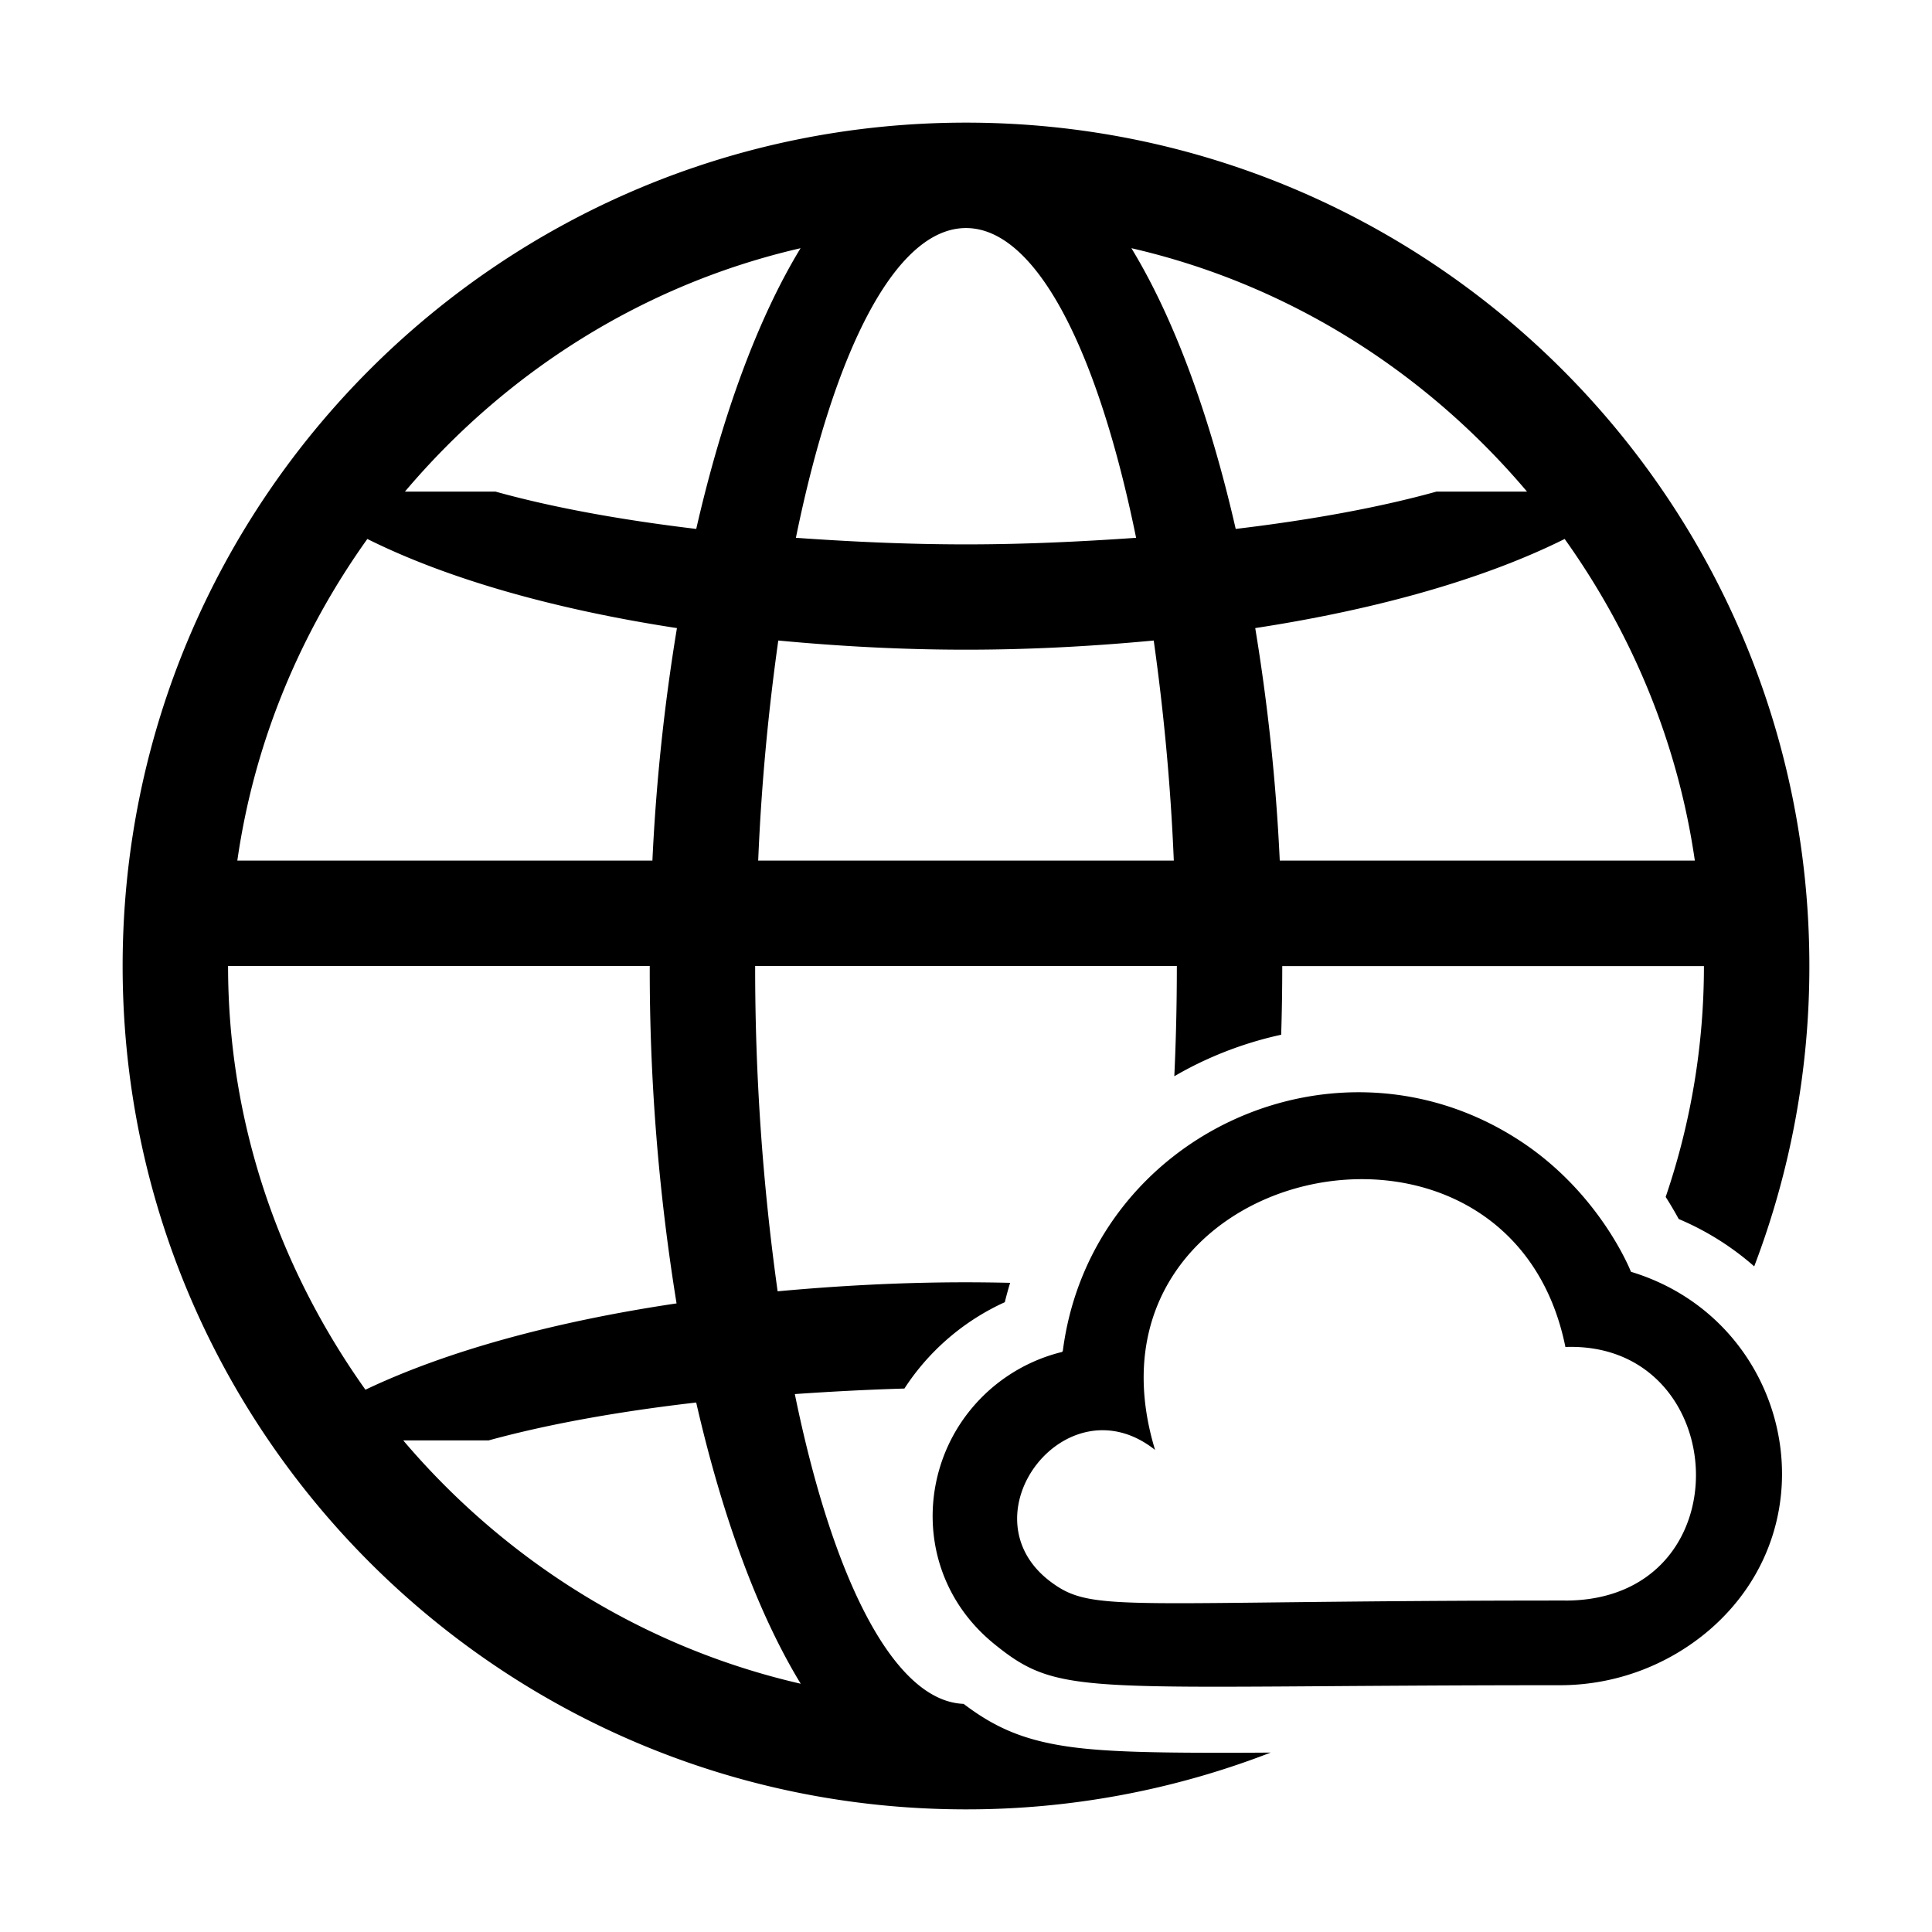 <?xml version="1.0" standalone="no"?><!DOCTYPE svg PUBLIC "-//W3C//DTD SVG 1.1//EN" "http://www.w3.org/Graphics/SVG/1.1/DTD/svg11.dtd"><svg t="1603334236883" class="icon" viewBox="0 0 1024 1024" version="1.1" xmlns="http://www.w3.org/2000/svg" p-id="23428" xmlns:xlink="http://www.w3.org/1999/xlink" width="128" height="128"><defs><style type="text/css"></style></defs><path d="M645.23 929c-33.81 0-56.54-0.56-73.85-2.59-28.26-3.32-44.16-10.85-60.65-23.32-37-1.45-69.42-66.22-89.46-164.2 18.88-1.31 38.19-2.35 58.08-2.93 0.85-1.29 1.71-2.58 2.61-3.86a125.42 125.42 0 0 1 50.61-41.91q1.27-5.19 2.82-10.26-11.6-0.28-23.39-0.29c-34.61 0-67.85 1.84-99.84 4.78A1236.32 1236.32 0 0 1 400.25 512h223.5q0 29.89-1.34 58.43c5.61-3.26 11.42-6.29 17.43-9a195.73 195.73 0 0 1 39.21-13q0.57-18 0.57-36.37h223.5a378.73 378.73 0 0 1-20.28 122.34c2.73 4.26 5 8.21 6.93 11.71a147.61 147.61 0 0 1 40 25.09A445.84 445.84 0 0 0 959 512c0-246.86-200.13-447-447-447S65 265.14 65 512s200.12 447 447 447a445.82 445.82 0 0 0 161.5-30.1c-10.21 0.1-19.61 0.1-28.27 0.1zM401.86 456.12c1.71-41.5 5.55-80.37 10.65-116.63 31.85 3 65 4.86 99.49 4.86s67.64-1.86 99.5-4.86c5.09 36.26 8.92 75.13 10.64 116.63zM829.3 285.66c35.37 49.55 59.87 107.37 69 170.46h-220a1061.35 1061.35 0 0 0-13-123.22c66.15-10.12 122.57-26.55 164-47.24z m-19.95-25.1h-48c-29.63 8.26-65.9 14.95-106.4 19.78-13.79-60.34-32.68-111.65-55.28-148.79 83.66 19.24 156.22 65.77 209.68 129.01zM512 120.87c37.4 0 70 65.29 90.16 164.18-28.85 2-58.68 3.48-90.16 3.48s-61.3-1.45-90.16-3.48C442 186.16 474.6 120.87 512 120.87z m-87.68 10.68c-22.6 37.14-41.48 88.4-55.3 148.79-40.5-4.83-76.78-11.52-106.4-19.78h-48c53.49-63.24 126.05-109.77 209.7-129.01zM194.7 285.66c41.43 20.69 97.85 37.12 164.09 47.24a1061.35 1061.35 0 0 0-13 123.22h-220c9.04-63.12 33.54-120.92 68.91-170.46z m-1 450.93C148.46 673 120.88 596.06 120.88 512h223.5a1104.11 1104.11 0 0 0 14.21 178.83c-66.17 9.82-122.81 25.69-164.93 45.76z m20.06 26.85H259c30.58-8.41 68-15.24 110-20.08 13.85 60.49 32.76 111.89 55.4 149.06-83.85-19.24-156.96-65.67-210.68-128.98z" p-id="23429"></path><path d="M829.58 848.32c-234.83 0-250 6.91-272.46-9.77-47.18-34.95 7.92-107.47 55.09-70.06-46.27-152 187.37-203.35 217.49-54.56 88.74-3.15 95.76 134.41-0.12 134.41m34.89-174.2s-15.8-40.74-57.57-68.65c-97.3-64.91-228.72-4.34-243.57 110.42-0.12 0.83-1.35 0.88-0.68 0.72a90.33 90.33 0 0 0-52.08 35.63C485.47 787.89 488.33 840 527 871.37c35.83 29.07 46.82 21.83 299.79 21.83a121.78 121.78 0 0 0 79-29.1c67.52-57.89 42.29-164.64-41.27-190" p-id="23430"></path></svg>